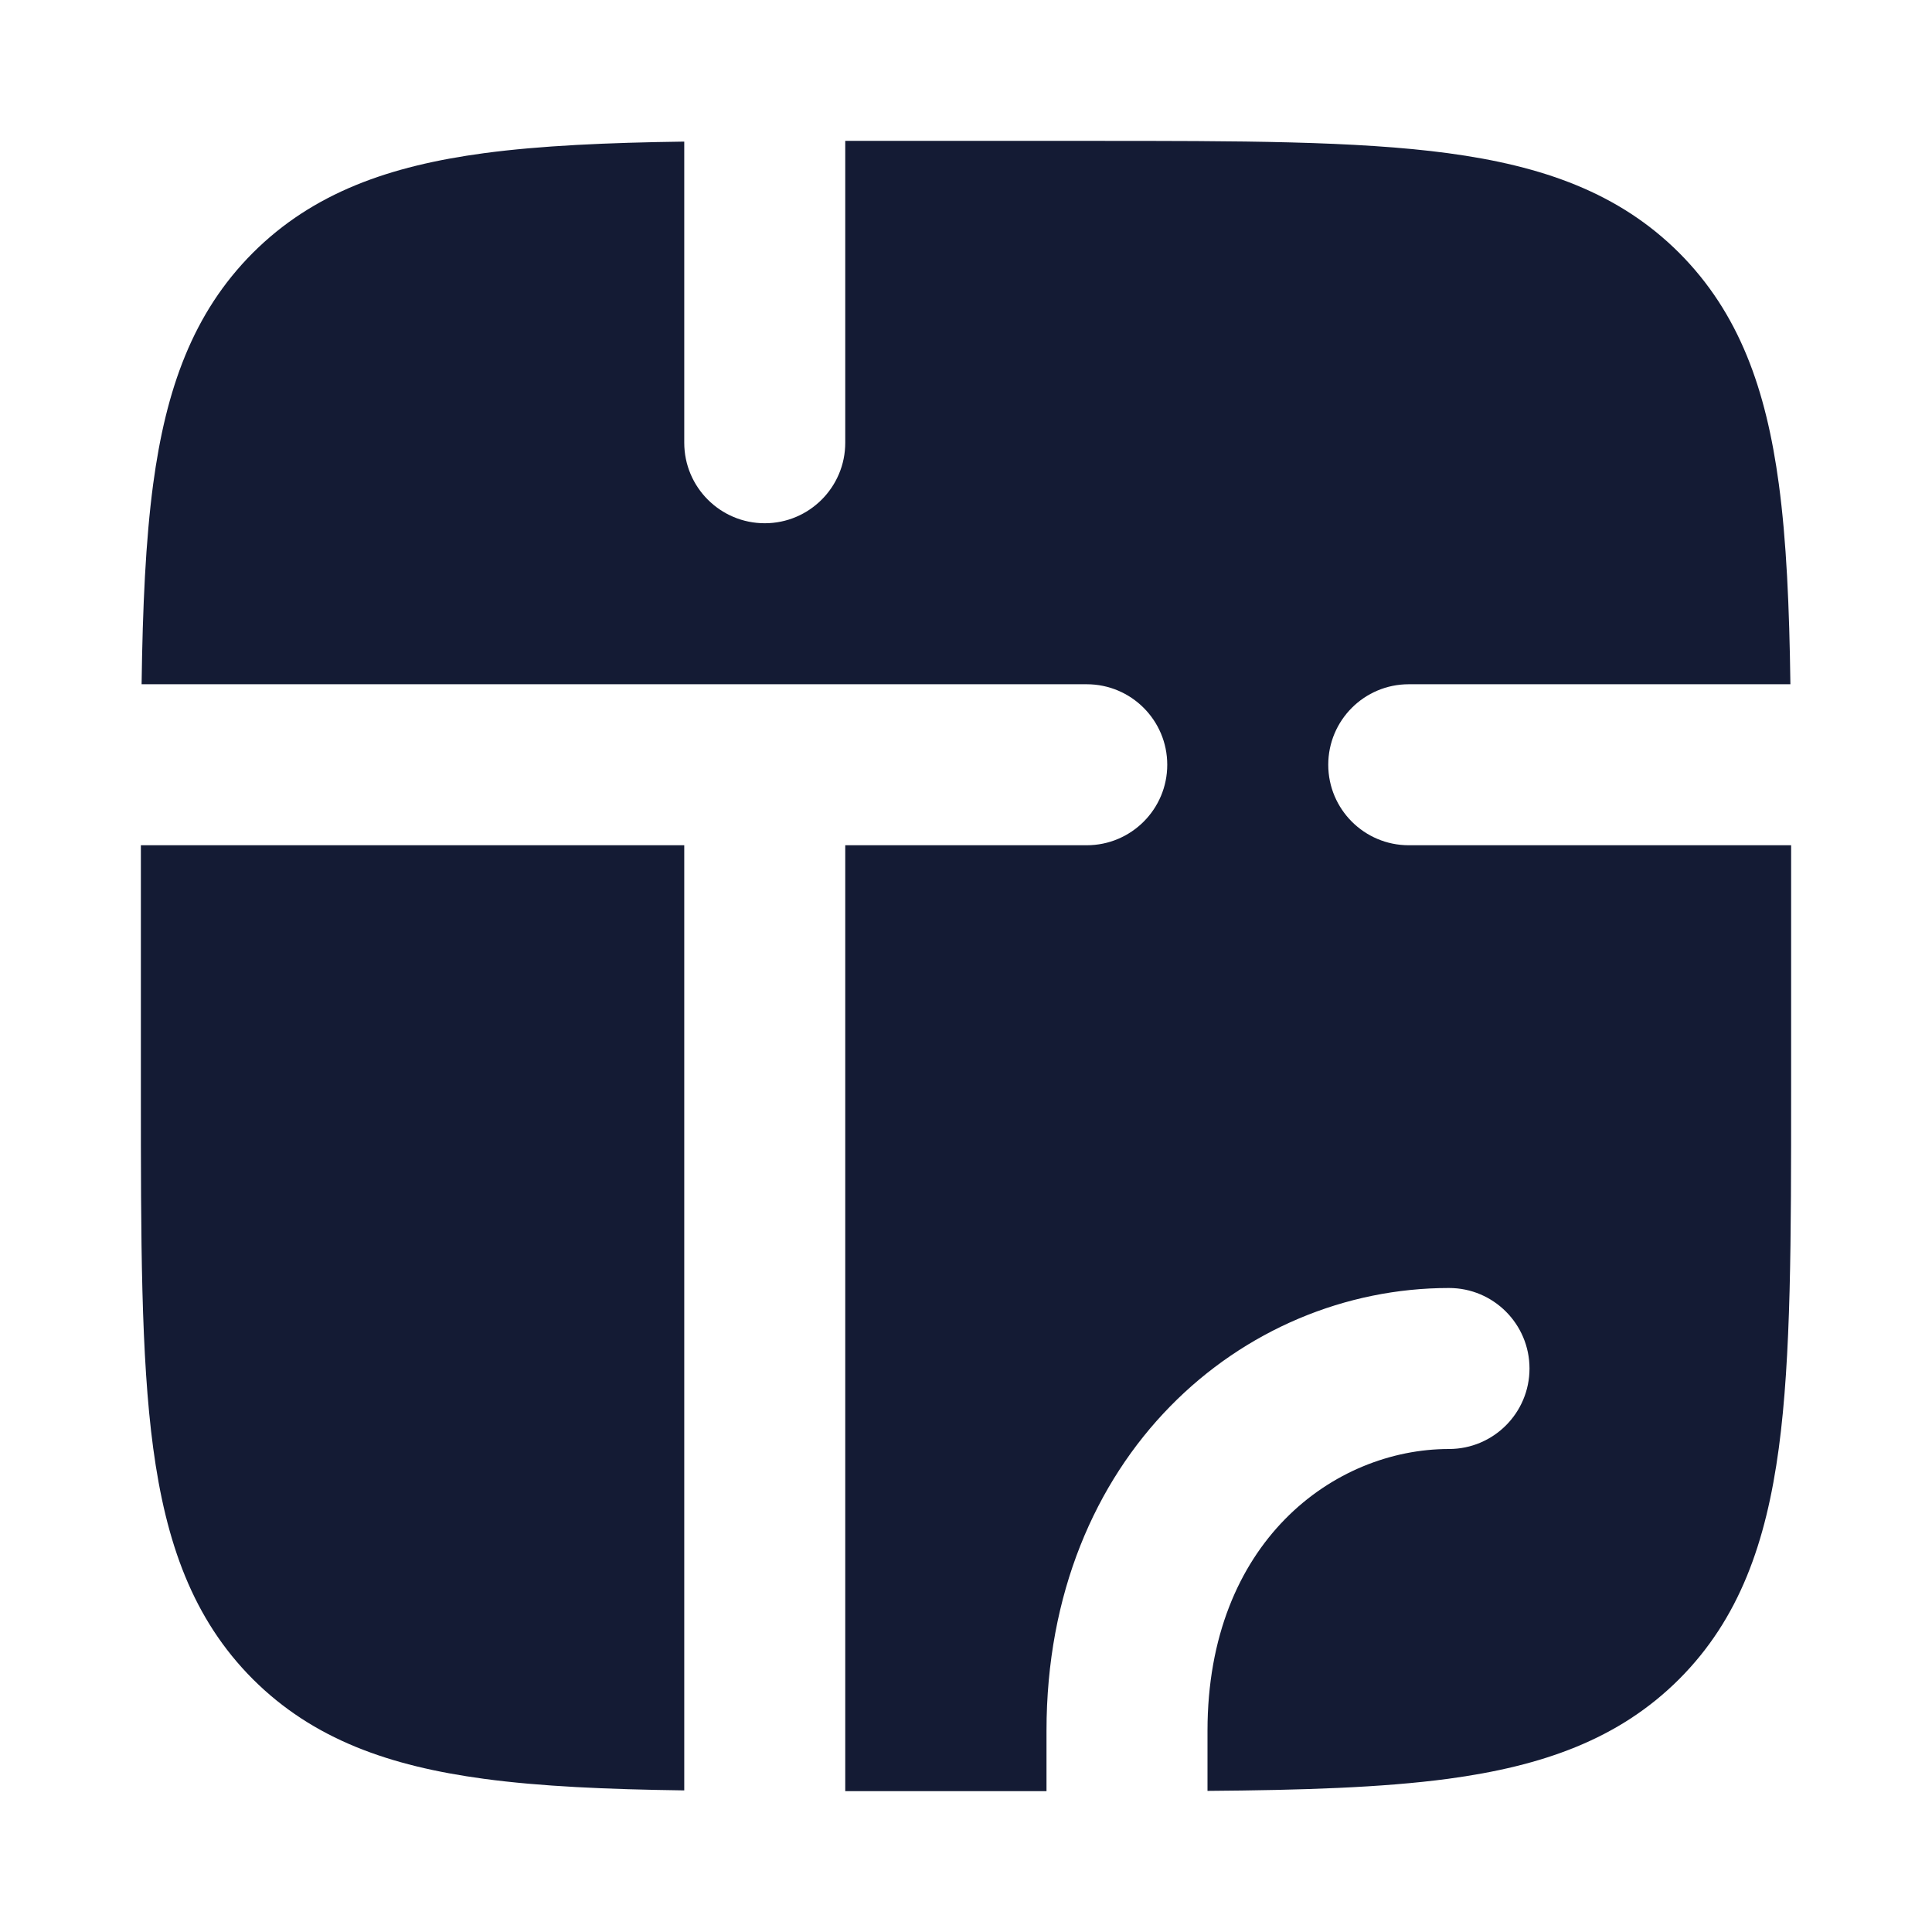 <svg width="24" height="24" viewBox="0 0 24 24" fill="none" xmlns="http://www.w3.org/2000/svg">
<path fill-rule="evenodd" clip-rule="evenodd" d="M8.5 1.759C7.539 1.772 6.715 1.809 6.011 1.903C4.839 2.061 3.89 2.393 3.141 3.141C2.393 3.89 2.061 4.839 1.903 6.011C1.809 6.715 1.772 7.539 1.759 8.5H13.5C14.052 8.5 14.5 8.948 14.5 9.5C14.5 10.052 14.052 10.5 13.5 10.5H10.5V22.25H13V21.5C13 18.089 15.429 16 18 16C18.552 16 19 16.448 19 17C19 17.552 18.552 18 18 18C16.571 18 15 19.155 15 21.5V22.247C16.178 22.238 17.166 22.207 17.989 22.097C19.161 21.939 20.11 21.607 20.859 20.859C21.607 20.11 21.939 19.161 22.097 17.989C22.25 16.85 22.25 15.394 22.25 13.556V13.556V10.5H17.5C16.948 10.5 16.5 10.052 16.5 9.5C16.5 8.948 16.948 8.5 17.5 8.5H22.241C22.228 7.539 22.192 6.715 22.097 6.011C21.939 4.839 21.607 3.89 20.859 3.141C20.11 2.393 19.161 2.061 17.989 1.903C16.85 1.75 15.394 1.75 13.556 1.75H13.556H13.556H10.5V5.5C10.5 6.052 10.052 6.5 9.5 6.5C8.948 6.5 8.5 6.052 8.5 5.5V1.759ZM8.5 22.241V10.5H1.75V13.556V13.556V13.556C1.75 15.394 1.75 16.85 1.903 17.989C2.061 19.161 2.393 20.11 3.141 20.859C3.89 21.607 4.839 21.939 6.011 22.097C6.715 22.192 7.539 22.228 8.5 22.241Z" fill="#141B34"/>
</svg>

